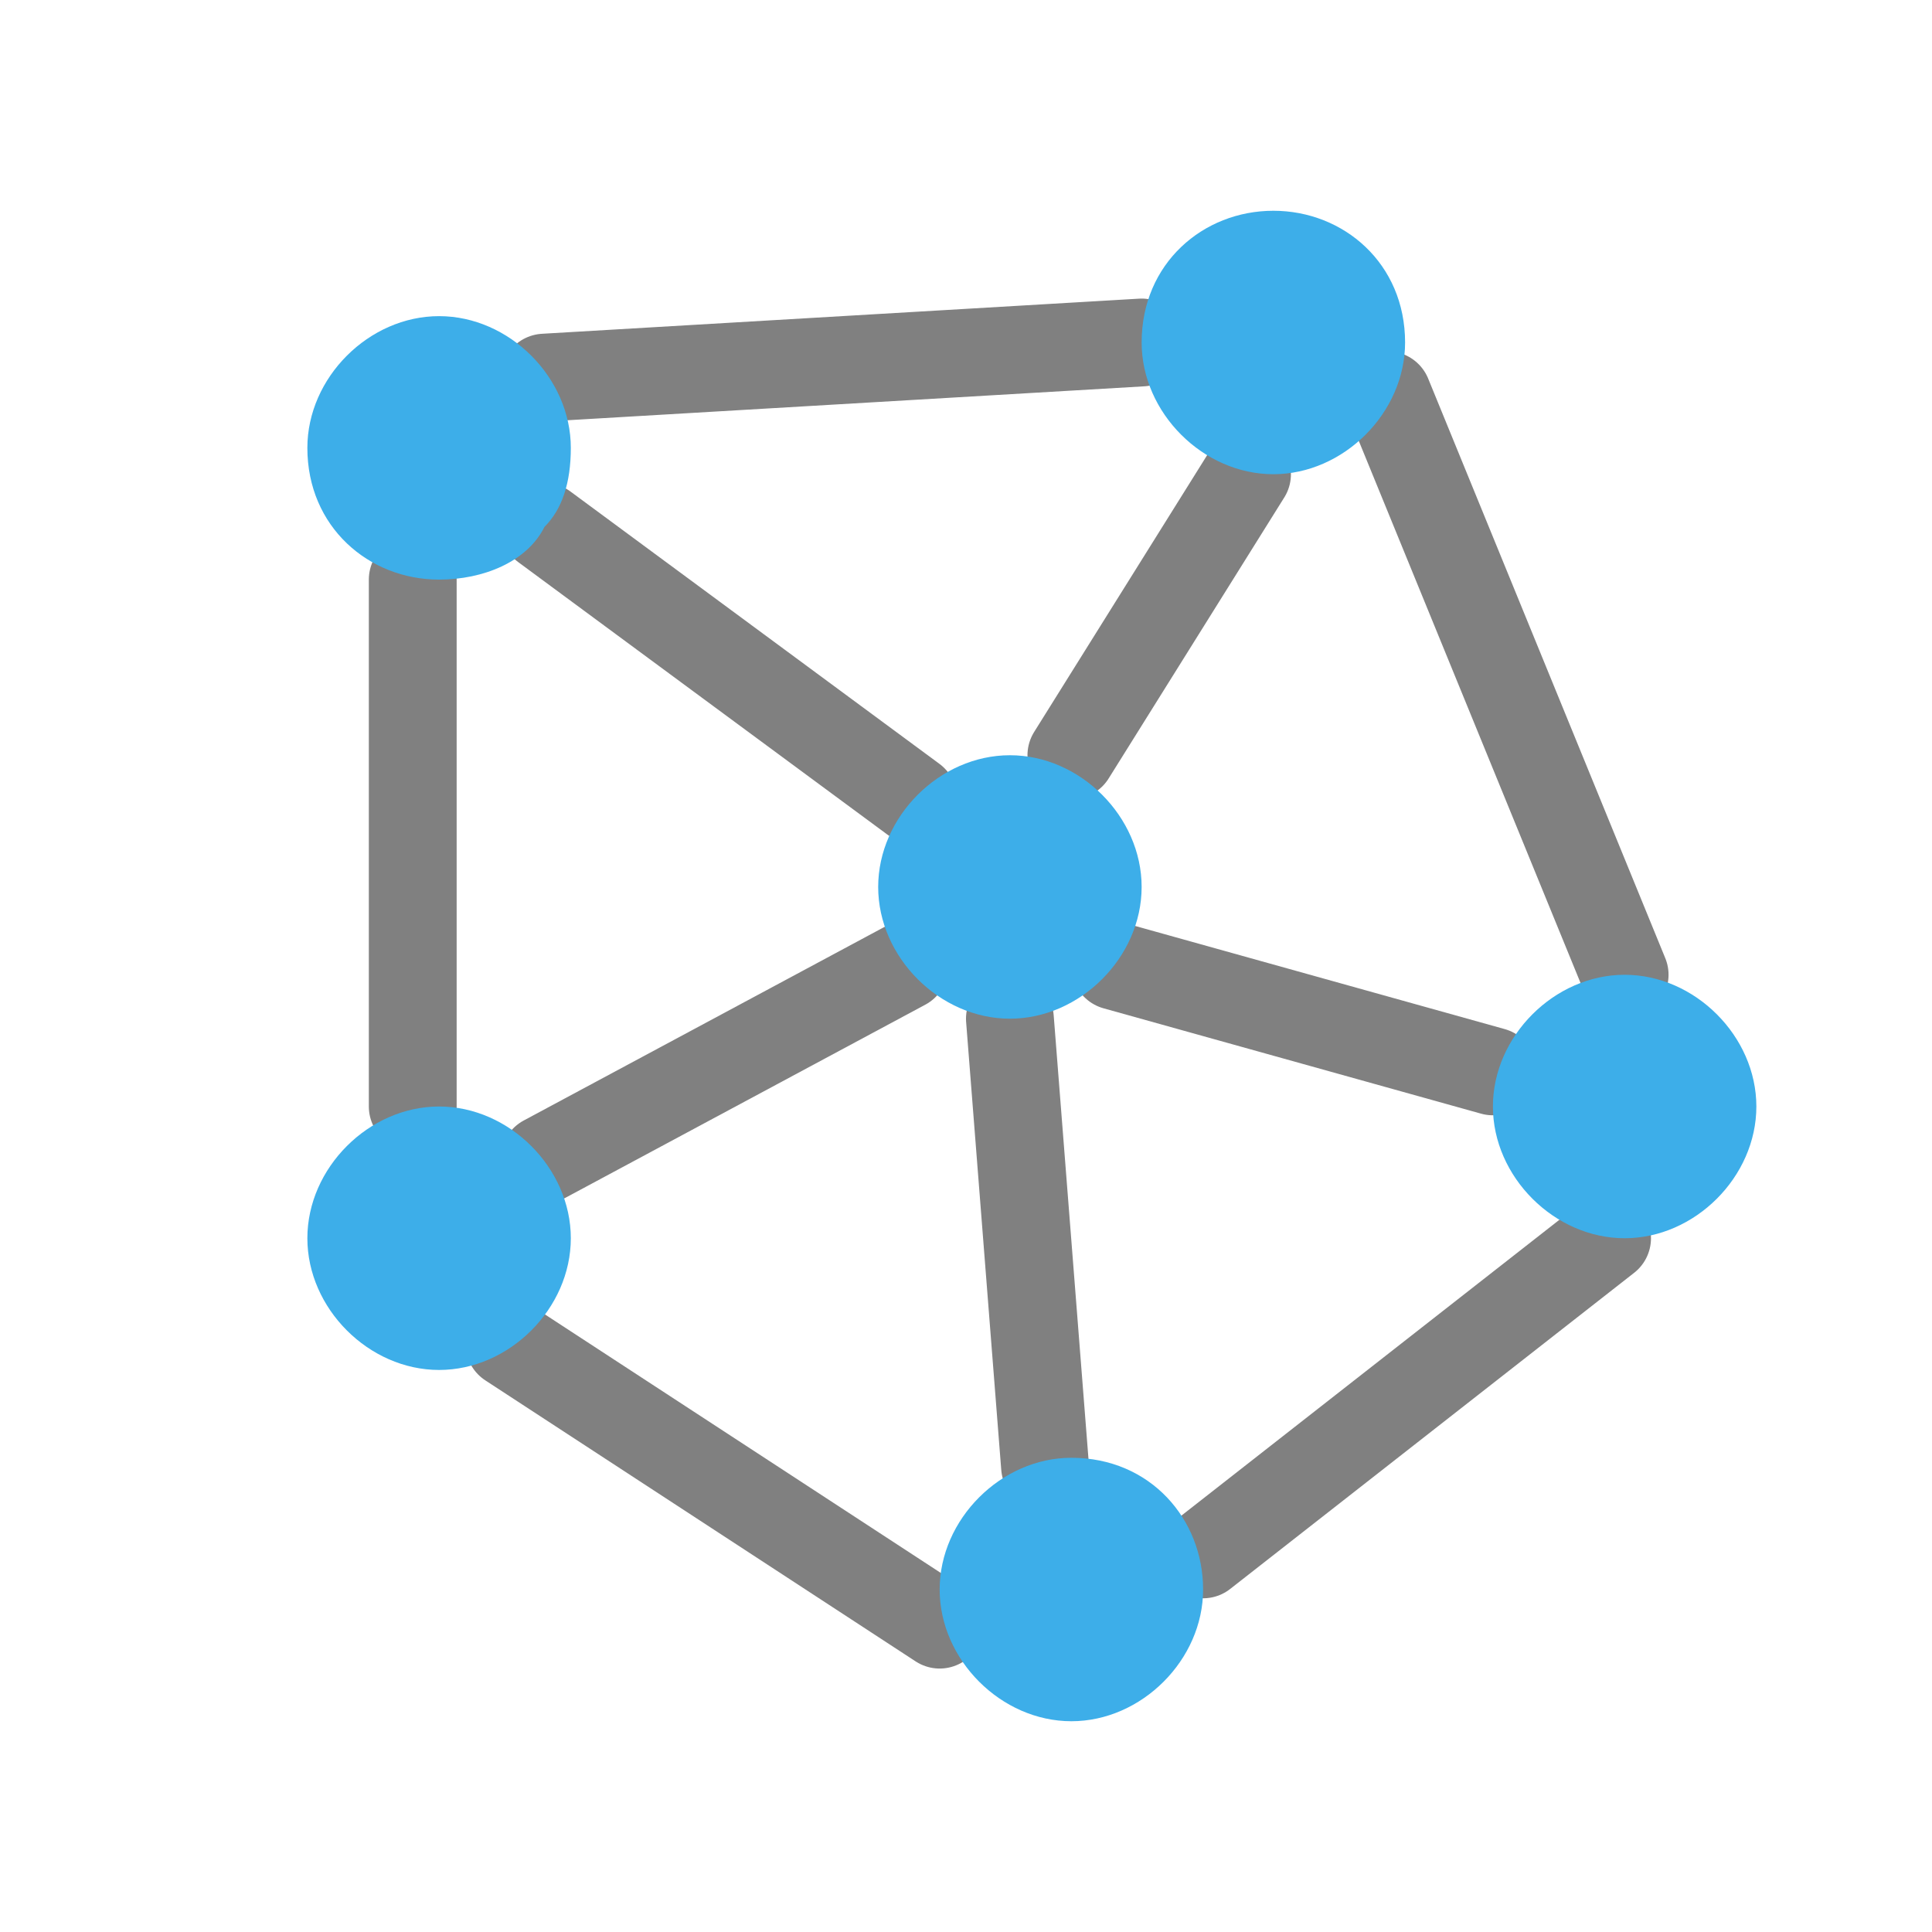<?xml version="1.0" encoding="utf-8"?>
<!-- Generator: Adobe Illustrator 23.0.0, SVG Export Plug-In . SVG Version: 6.00 Build 0)  -->
<svg version="1.1" id="图层_1" xmlns="http://www.w3.org/2000/svg" xmlns:xlink="http://www.w3.org/1999/xlink" x="0px" y="0px"
	 viewBox="0 0 22 22" style="enable-background:new 0 0 22 22;" xml:space="preserve">
<style type="text/css">
	.st0{fill:none;stroke:#808080;stroke-linecap:round;stroke-miterlimit:10;}
	.st1{fill:#3DAEE9;}
</style>
<line class="st0" x1="10.4" y1="9.1" x2="6.2" y2="6"/>
<line class="st0" x1="12.2" y1="8.6" x2="14.2" y2="5.4"/>
<line class="st0" x1="12.7" y1="11" x2="17" y2="12.2"/>
<line class="st0" x1="11.5" y1="11.6" x2="11.9" y2="16.7"/>
<line class="st0" x1="10.3" y1="11" x2="6.2" y2="13.2"/>
<line class="st0" x1="4.7" y1="6.6" x2="4.7" y2="12.6"/>
<line class="st0" x1="6.2" y1="4.3" x2="13" y2="3.9"/>
<line class="st0" x1="15.8" y1="4.5" x2="18.5" y2="11.1"/>
<line class="st0" x1="18.3" y1="14.1" x2="13.7" y2="17.7"/>
<line class="st0" x1="10.7" y1="18.5" x2="5.8" y2="15.3"/>
<path id="path10" class="st1" d="M5,3.6c-0.8,0-1.5,0.7-1.5,1.5l0,0C3.5,6,4.2,6.6,5,6.6l0,0c0.5,0,1-0.2,1.2-0.6
	c0.2-0.2,0.3-0.5,0.3-0.9l0,0C6.5,4.3,5.8,3.6,5,3.6L5,3.6z M14.5,2.4C13.7,2.4,13,3,13,3.9l0,0c0,0.8,0.7,1.5,1.5,1.5l0,0
	c0.8,0,1.5-0.7,1.5-1.5l0,0C16,3,15.3,2.4,14.5,2.4L14.5,2.4z M11.5,8.6c-0.8,0-1.5,0.7-1.5,1.5l0,0c0,0.8,0.7,1.5,1.5,1.5l0,0
	c0.8,0,1.5-0.7,1.5-1.5l0,0C13,9.3,12.3,8.6,11.5,8.6L11.5,8.6z M12.2,16.6c-0.8,0-1.5,0.7-1.5,1.5l0,0c0,0.8,0.7,1.5,1.5,1.5l0,0
	c0.8,0,1.5-0.7,1.5-1.5l0,0C13.7,17.3,13.1,16.6,12.2,16.6L12.2,16.6z M5,12.6c-0.8,0-1.5,0.7-1.5,1.5l0,0c0,0.8,0.7,1.5,1.5,1.5
	l0,0c0.8,0,1.5-0.7,1.5-1.5l0,0C6.5,13.3,5.8,12.6,5,12.6L5,12.6z M18.5,11.1c-0.8,0-1.5,0.7-1.5,1.5l0,0c0,0.8,0.7,1.5,1.5,1.5l0,0
	c0.8,0,1.5-0.7,1.5-1.5l0,0C20,11.8,19.3,11.1,18.5,11.1L18.5,11.1z"/>
</svg>
